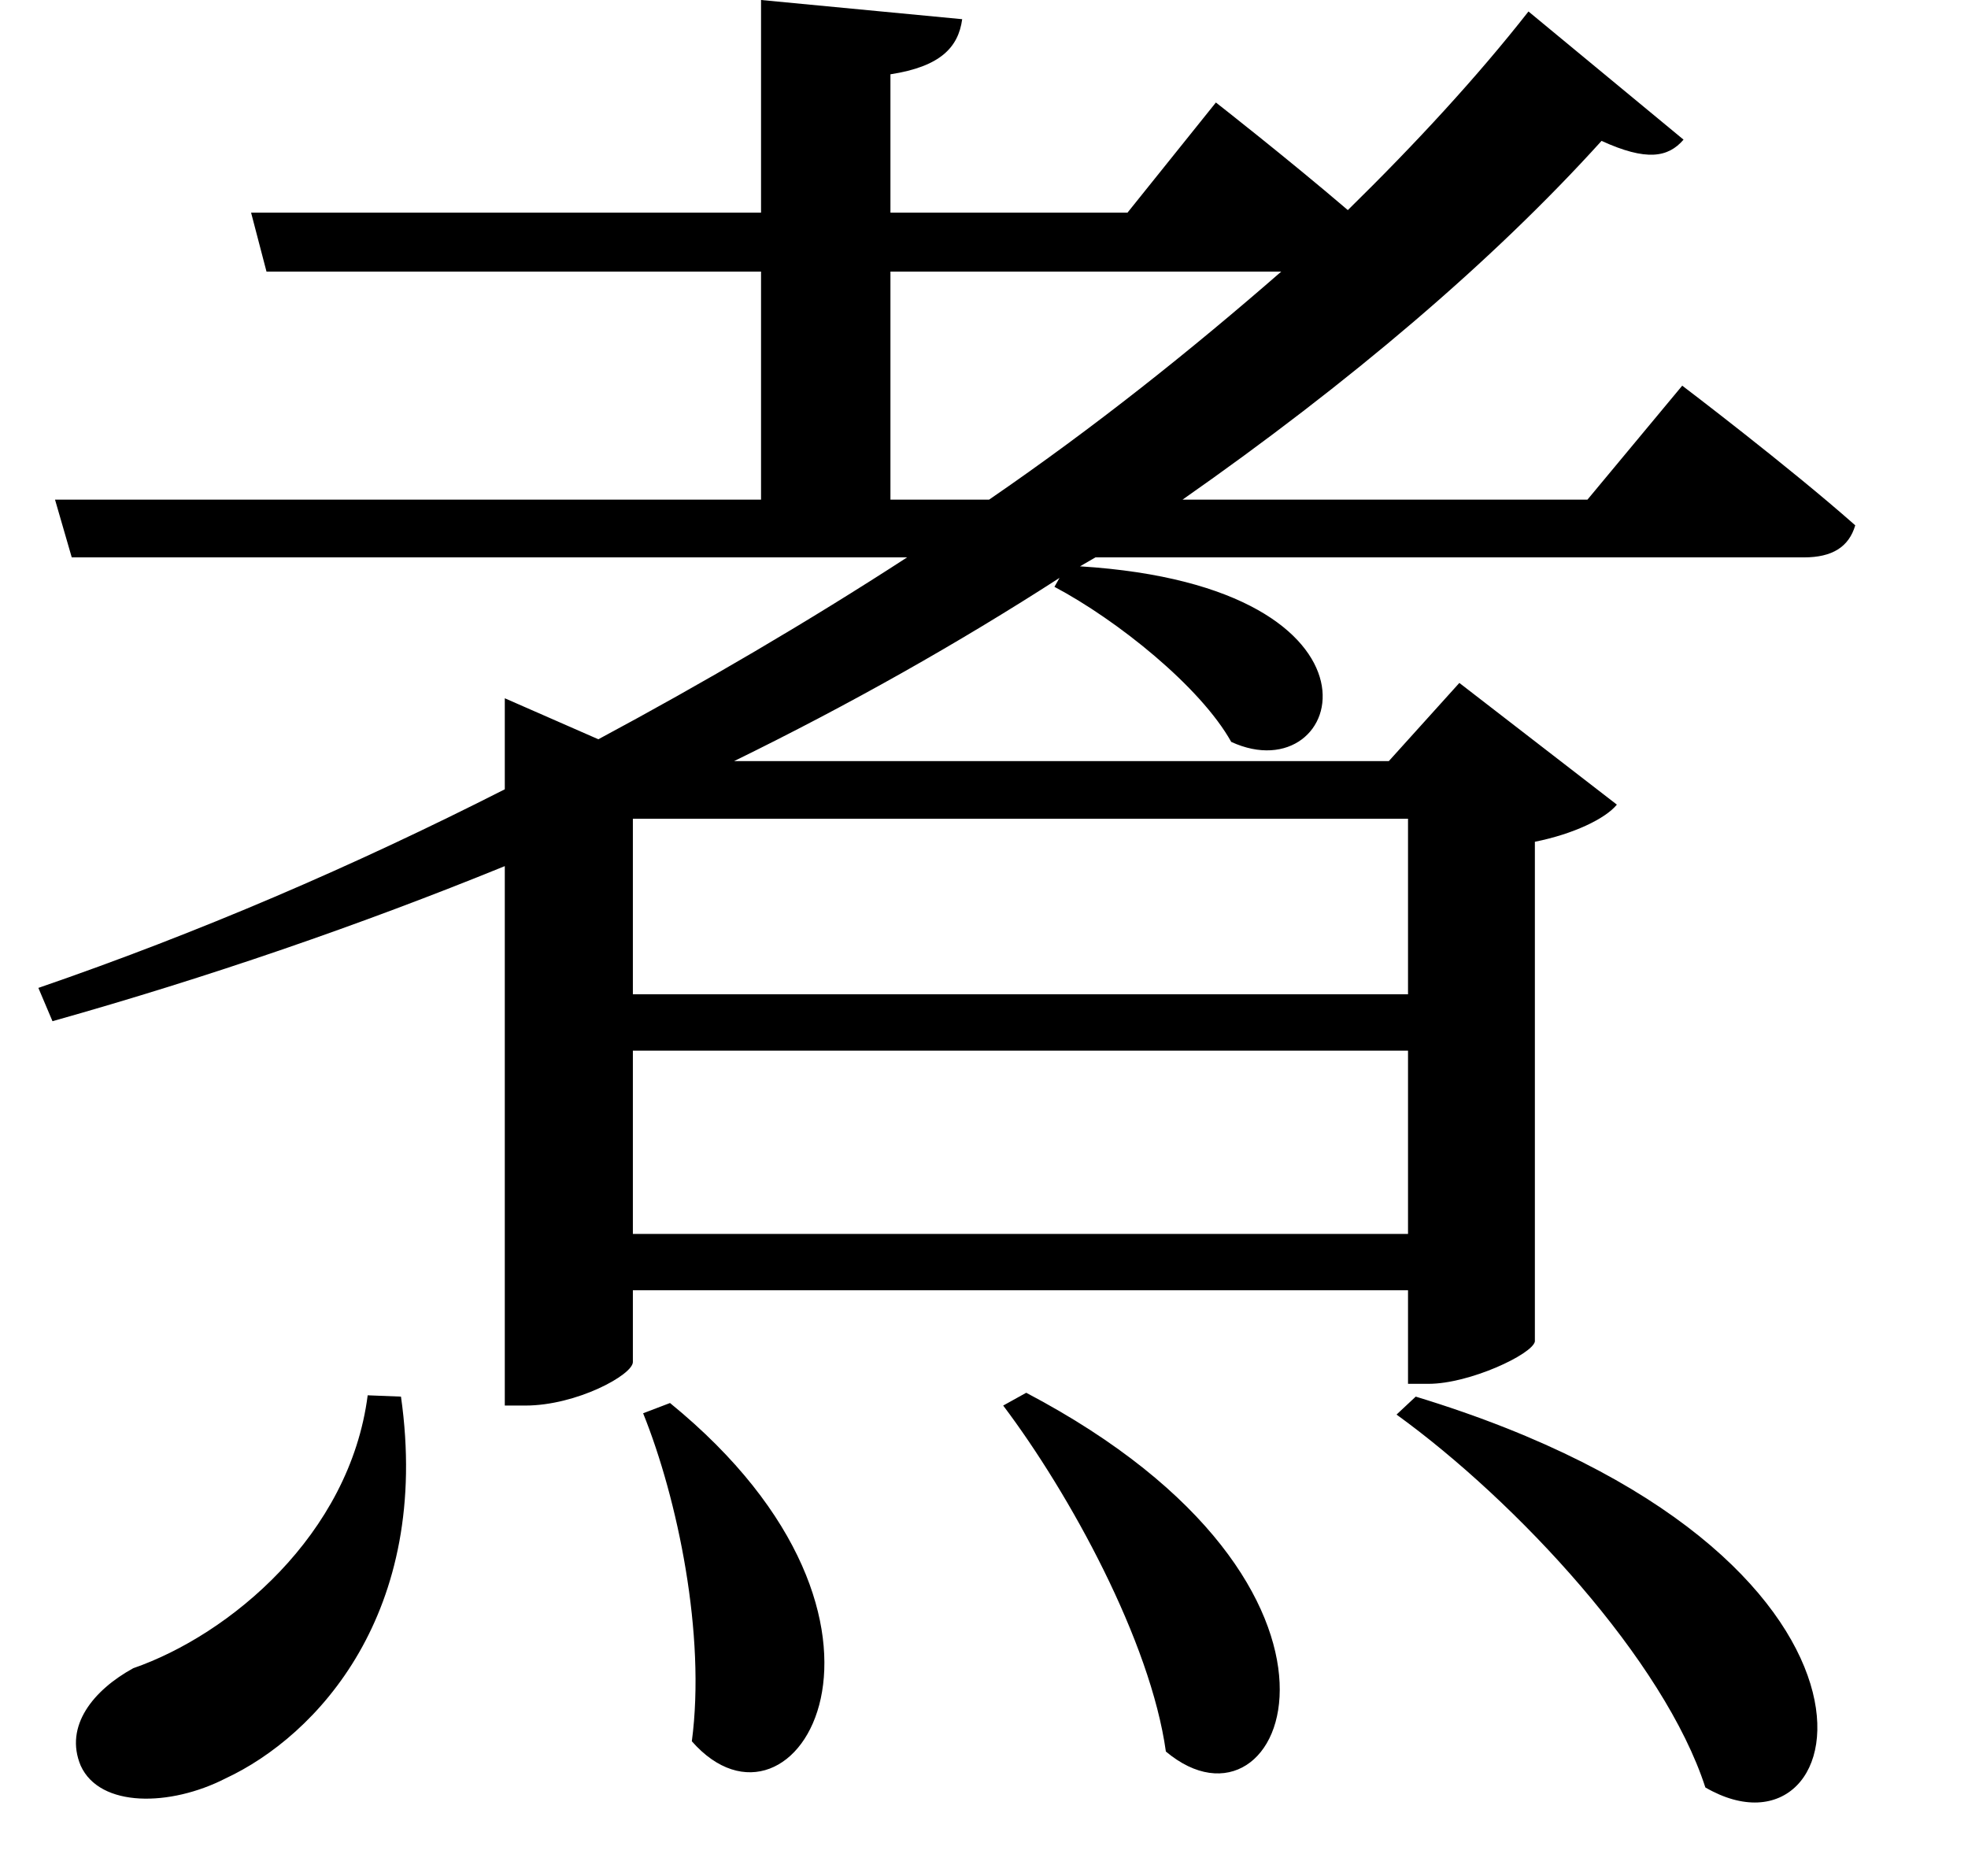 <svg height="22.875" viewBox="0 0 24 22.875" width="24" xmlns="http://www.w3.org/2000/svg">
<path d="M4.875,3.094 C4.656,1.391 3.188,0.172 2.016,-0.234 C1.531,-0.5 1.172,-0.938 1.375,-1.422 C1.609,-1.938 2.469,-1.922 3.141,-1.578 C4.25,-1.062 5.656,0.438 5.281,3.078 Z M8.562,3 L8.234,2.875 C8.656,1.828 9,0.172 8.828,-1.125 C10.078,-2.547 11.859,0.312 8.562,3 Z M12.906,3.125 L12.625,2.969 C13.438,1.891 14.422,0.094 14.609,-1.25 C16.062,-2.469 17.422,0.75 12.906,3.125 Z M17.656,3.078 L17.422,2.859 C18.891,1.797 20.688,-0.141 21.188,-1.688 C23.047,-2.766 23.922,1.172 17.656,3.078 Z M8.109,7.297 L17.562,7.297 L17.562,5.062 L8.109,5.062 Z M8.109,7.984 L8.109,10.125 L17.562,10.125 L17.562,7.984 Z M19.031,19.969 C18.406,19.172 17.656,18.359 16.828,17.547 C16.078,18.188 15.219,18.859 15.219,18.859 L14.141,17.516 L11.25,17.516 L11.25,19.203 C11.859,19.297 12.078,19.531 12.125,19.875 L9.672,20.109 L9.672,17.516 L3.453,17.516 L3.641,16.797 L9.672,16.797 L9.672,14.016 L1.062,14.016 L1.266,13.312 L11.453,13.312 C10.25,12.531 8.969,11.781 7.688,11.094 L6.547,11.594 L6.547,10.484 C4.703,9.547 2.812,8.734 0.859,8.062 L1.031,7.656 C2.922,8.188 4.781,8.828 6.547,9.547 L6.547,2.969 L6.797,2.969 C7.422,2.969 8.109,3.344 8.109,3.5 L8.109,4.375 L17.562,4.375 L17.562,3.234 L17.812,3.234 C18.312,3.234 19.078,3.594 19.109,3.75 L19.109,9.844 C19.578,9.938 19.969,10.125 20.109,10.297 L18.188,11.781 L17.328,10.828 L9.344,10.828 C10.75,11.516 12.078,12.266 13.312,13.062 L13.25,12.953 C14.016,12.547 15.031,11.734 15.406,11.062 C16.797,10.422 17.547,12.953 13.562,13.203 L13.75,13.312 L22.391,13.312 C22.734,13.312 22.938,13.438 23.016,13.703 C22.203,14.422 20.906,15.406 20.906,15.406 L19.75,14.016 L14.812,14.016 C16.844,15.438 18.594,16.922 19.922,18.391 C20.469,18.141 20.734,18.188 20.922,18.406 Z M11.25,16.797 L16.016,16.797 C14.922,15.844 13.75,14.906 12.453,14.016 L11.25,14.016 Z" transform="translate(-0.391, 20.109) scale(1, -1)"/>
</svg>